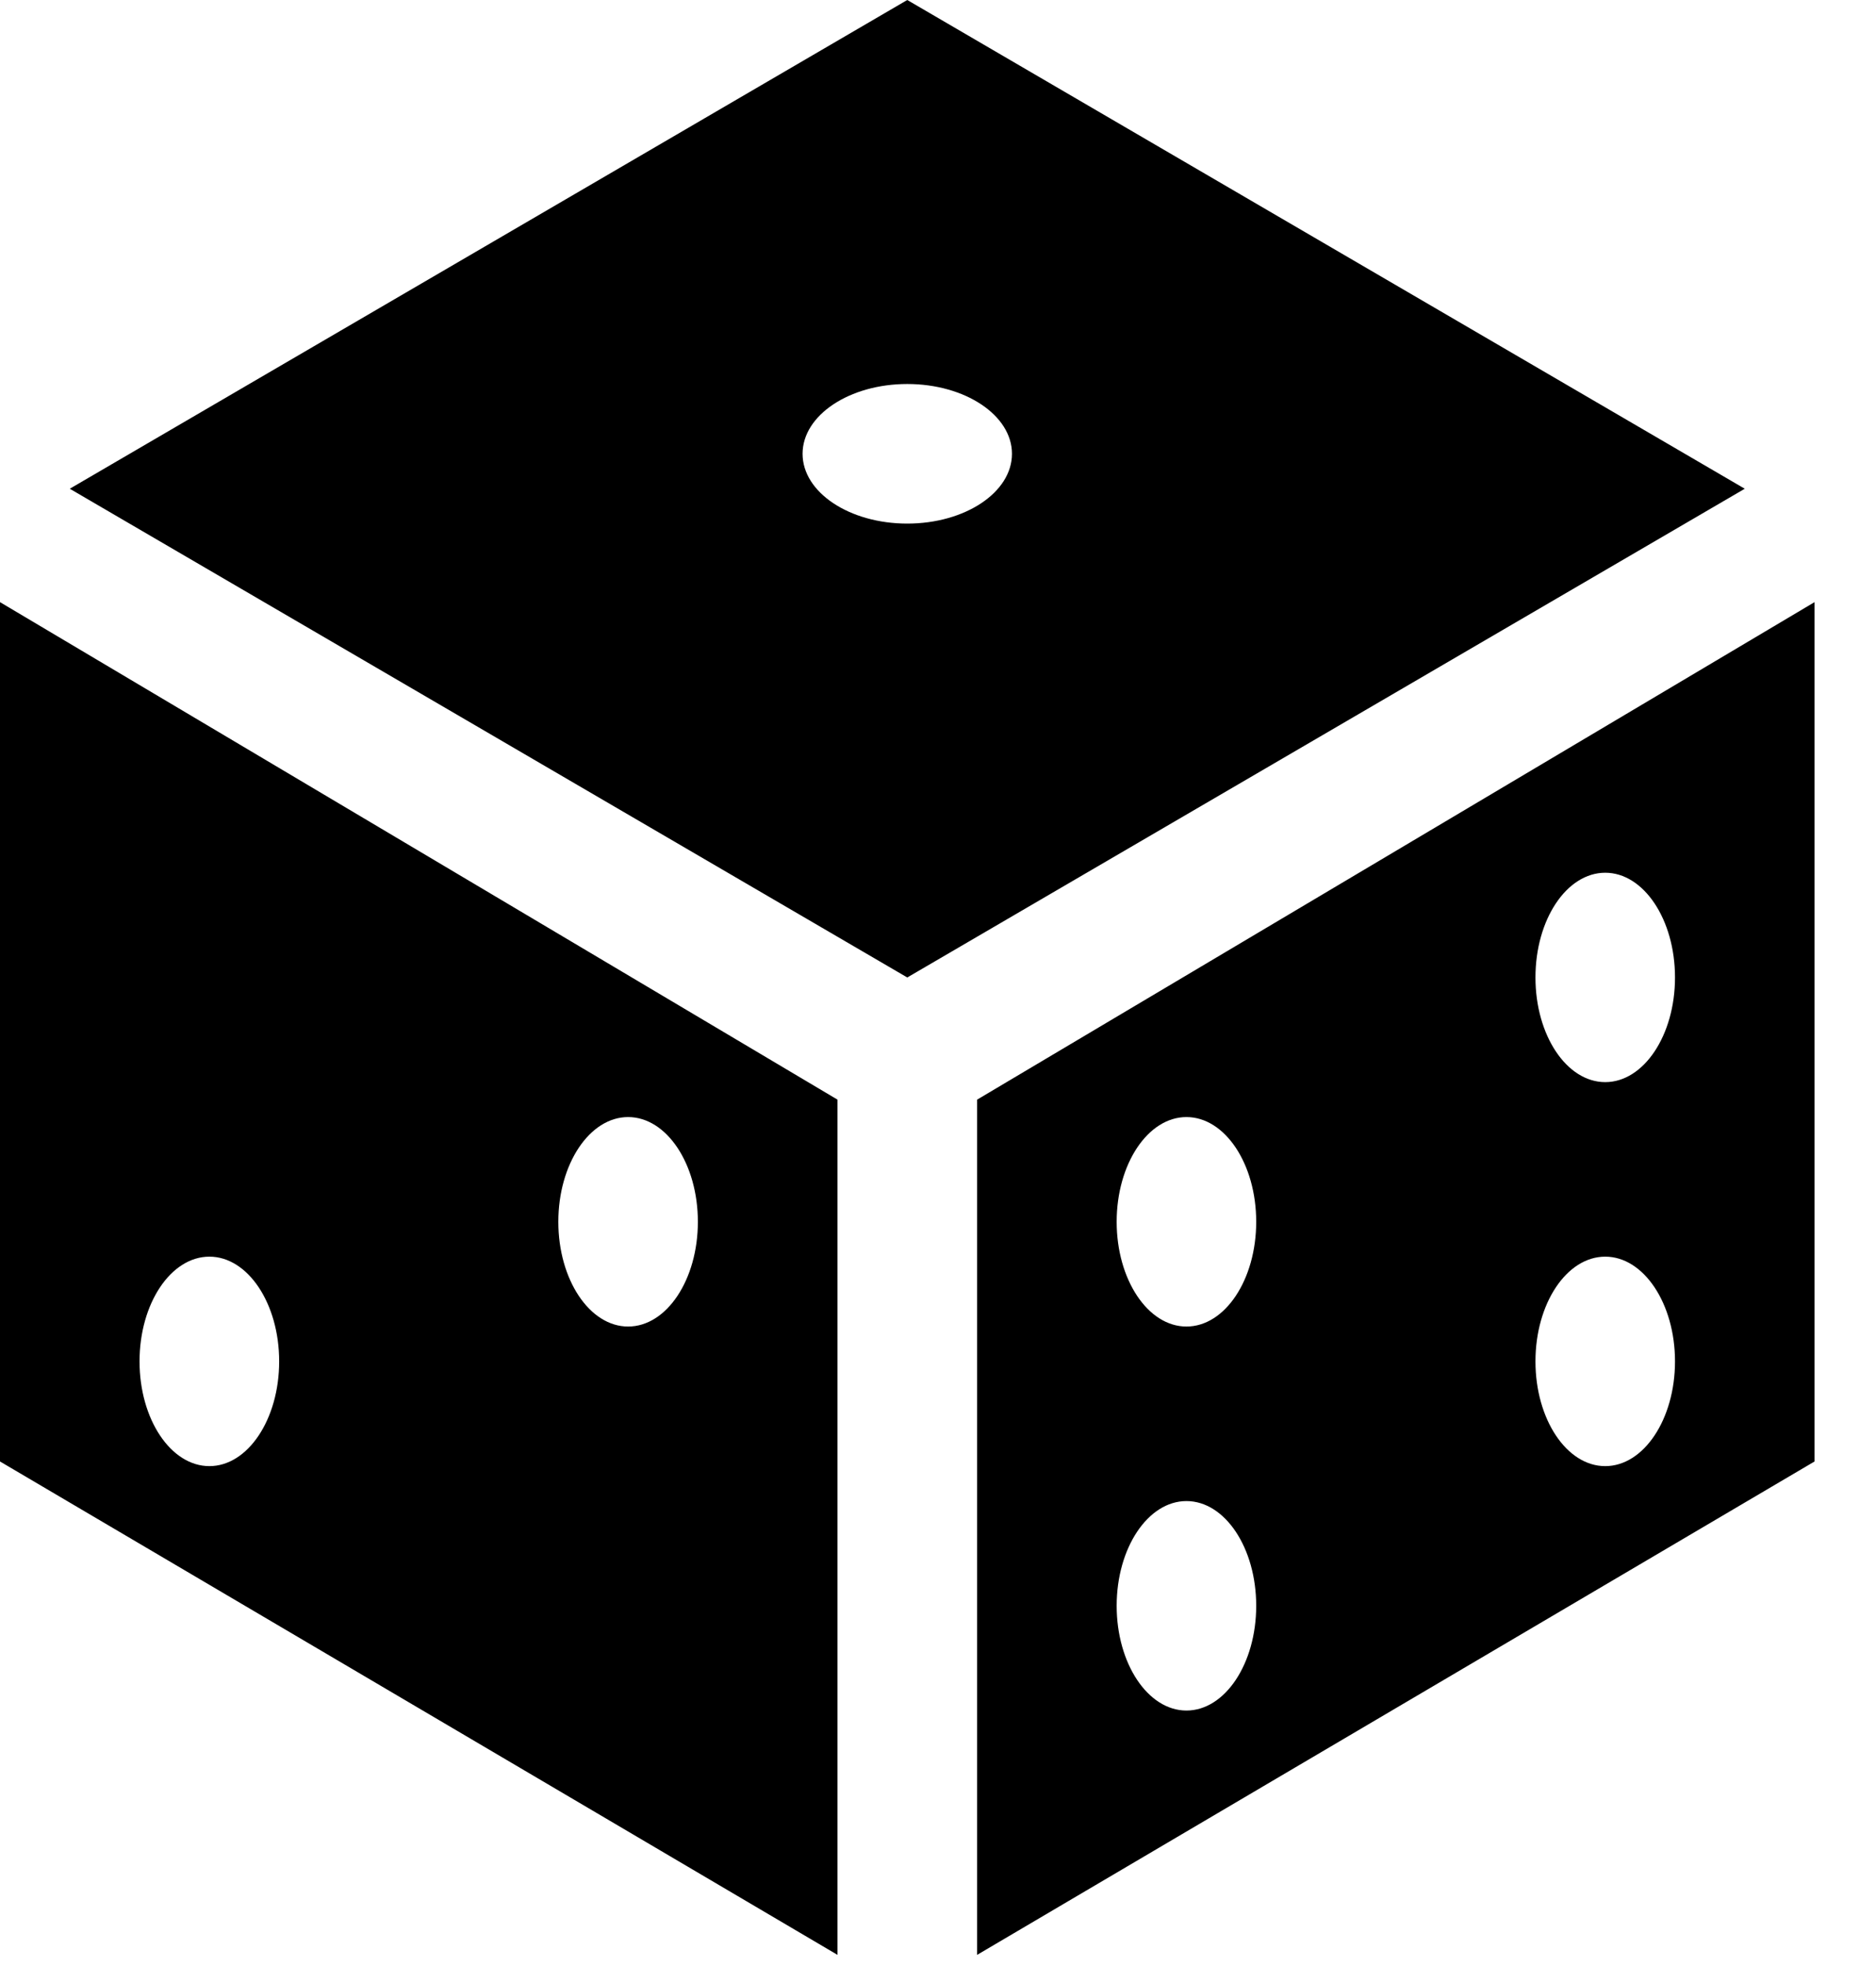 <svg width="21" height="22" viewBox="0 0 21 22" fill="none" xmlns="http://www.w3.org/2000/svg">
<path d="M0 16.354L9.375 21.875V12.305L0 6.738V16.354ZM7.031 12.5C7.463 12.5 7.812 13.025 7.812 13.672C7.812 14.319 7.463 14.844 7.031 14.844C6.6 14.844 6.25 14.319 6.25 13.672C6.25 13.025 6.6 12.5 7.031 12.5ZM2.344 14.062C2.775 14.062 3.125 14.587 3.125 15.234C3.125 15.881 2.775 16.406 2.344 16.406C1.912 16.406 1.562 15.881 1.562 15.234C1.562 14.587 1.912 14.062 2.344 14.062ZM10.938 12.305V21.875L20.312 16.354V6.738L10.938 12.305ZM13.281 19.141C12.85 19.141 12.5 18.616 12.5 17.969C12.5 17.322 12.85 16.797 13.281 16.797C13.713 16.797 14.062 17.322 14.062 17.969C14.062 18.616 13.713 19.141 13.281 19.141ZM13.281 14.844C12.85 14.844 12.5 14.319 12.5 13.672C12.5 13.025 12.85 12.5 13.281 12.5C13.713 12.5 14.062 13.025 14.062 13.672C14.062 14.319 13.713 14.844 13.281 14.844ZM17.969 16.406C17.537 16.406 17.188 15.881 17.188 15.234C17.188 14.587 17.537 14.062 17.969 14.062C18.4 14.062 18.75 14.587 18.75 15.234C18.75 15.881 18.4 16.406 17.969 16.406ZM17.969 12.109C17.537 12.109 17.188 11.585 17.188 10.938C17.188 10.29 17.537 9.766 17.969 9.766C18.4 9.766 18.75 10.29 18.75 10.938C18.75 11.585 18.4 12.109 17.969 12.109ZM10.156 0L0.781 5.469L10.156 10.938L19.531 5.469L10.156 0ZM10.156 5.859C9.509 5.859 8.984 5.51 8.984 5.078C8.984 4.646 9.509 4.297 10.156 4.297C10.803 4.297 11.328 4.646 11.328 5.078C11.328 5.51 10.803 5.859 10.156 5.859Z" fill="black"/>
</svg>
